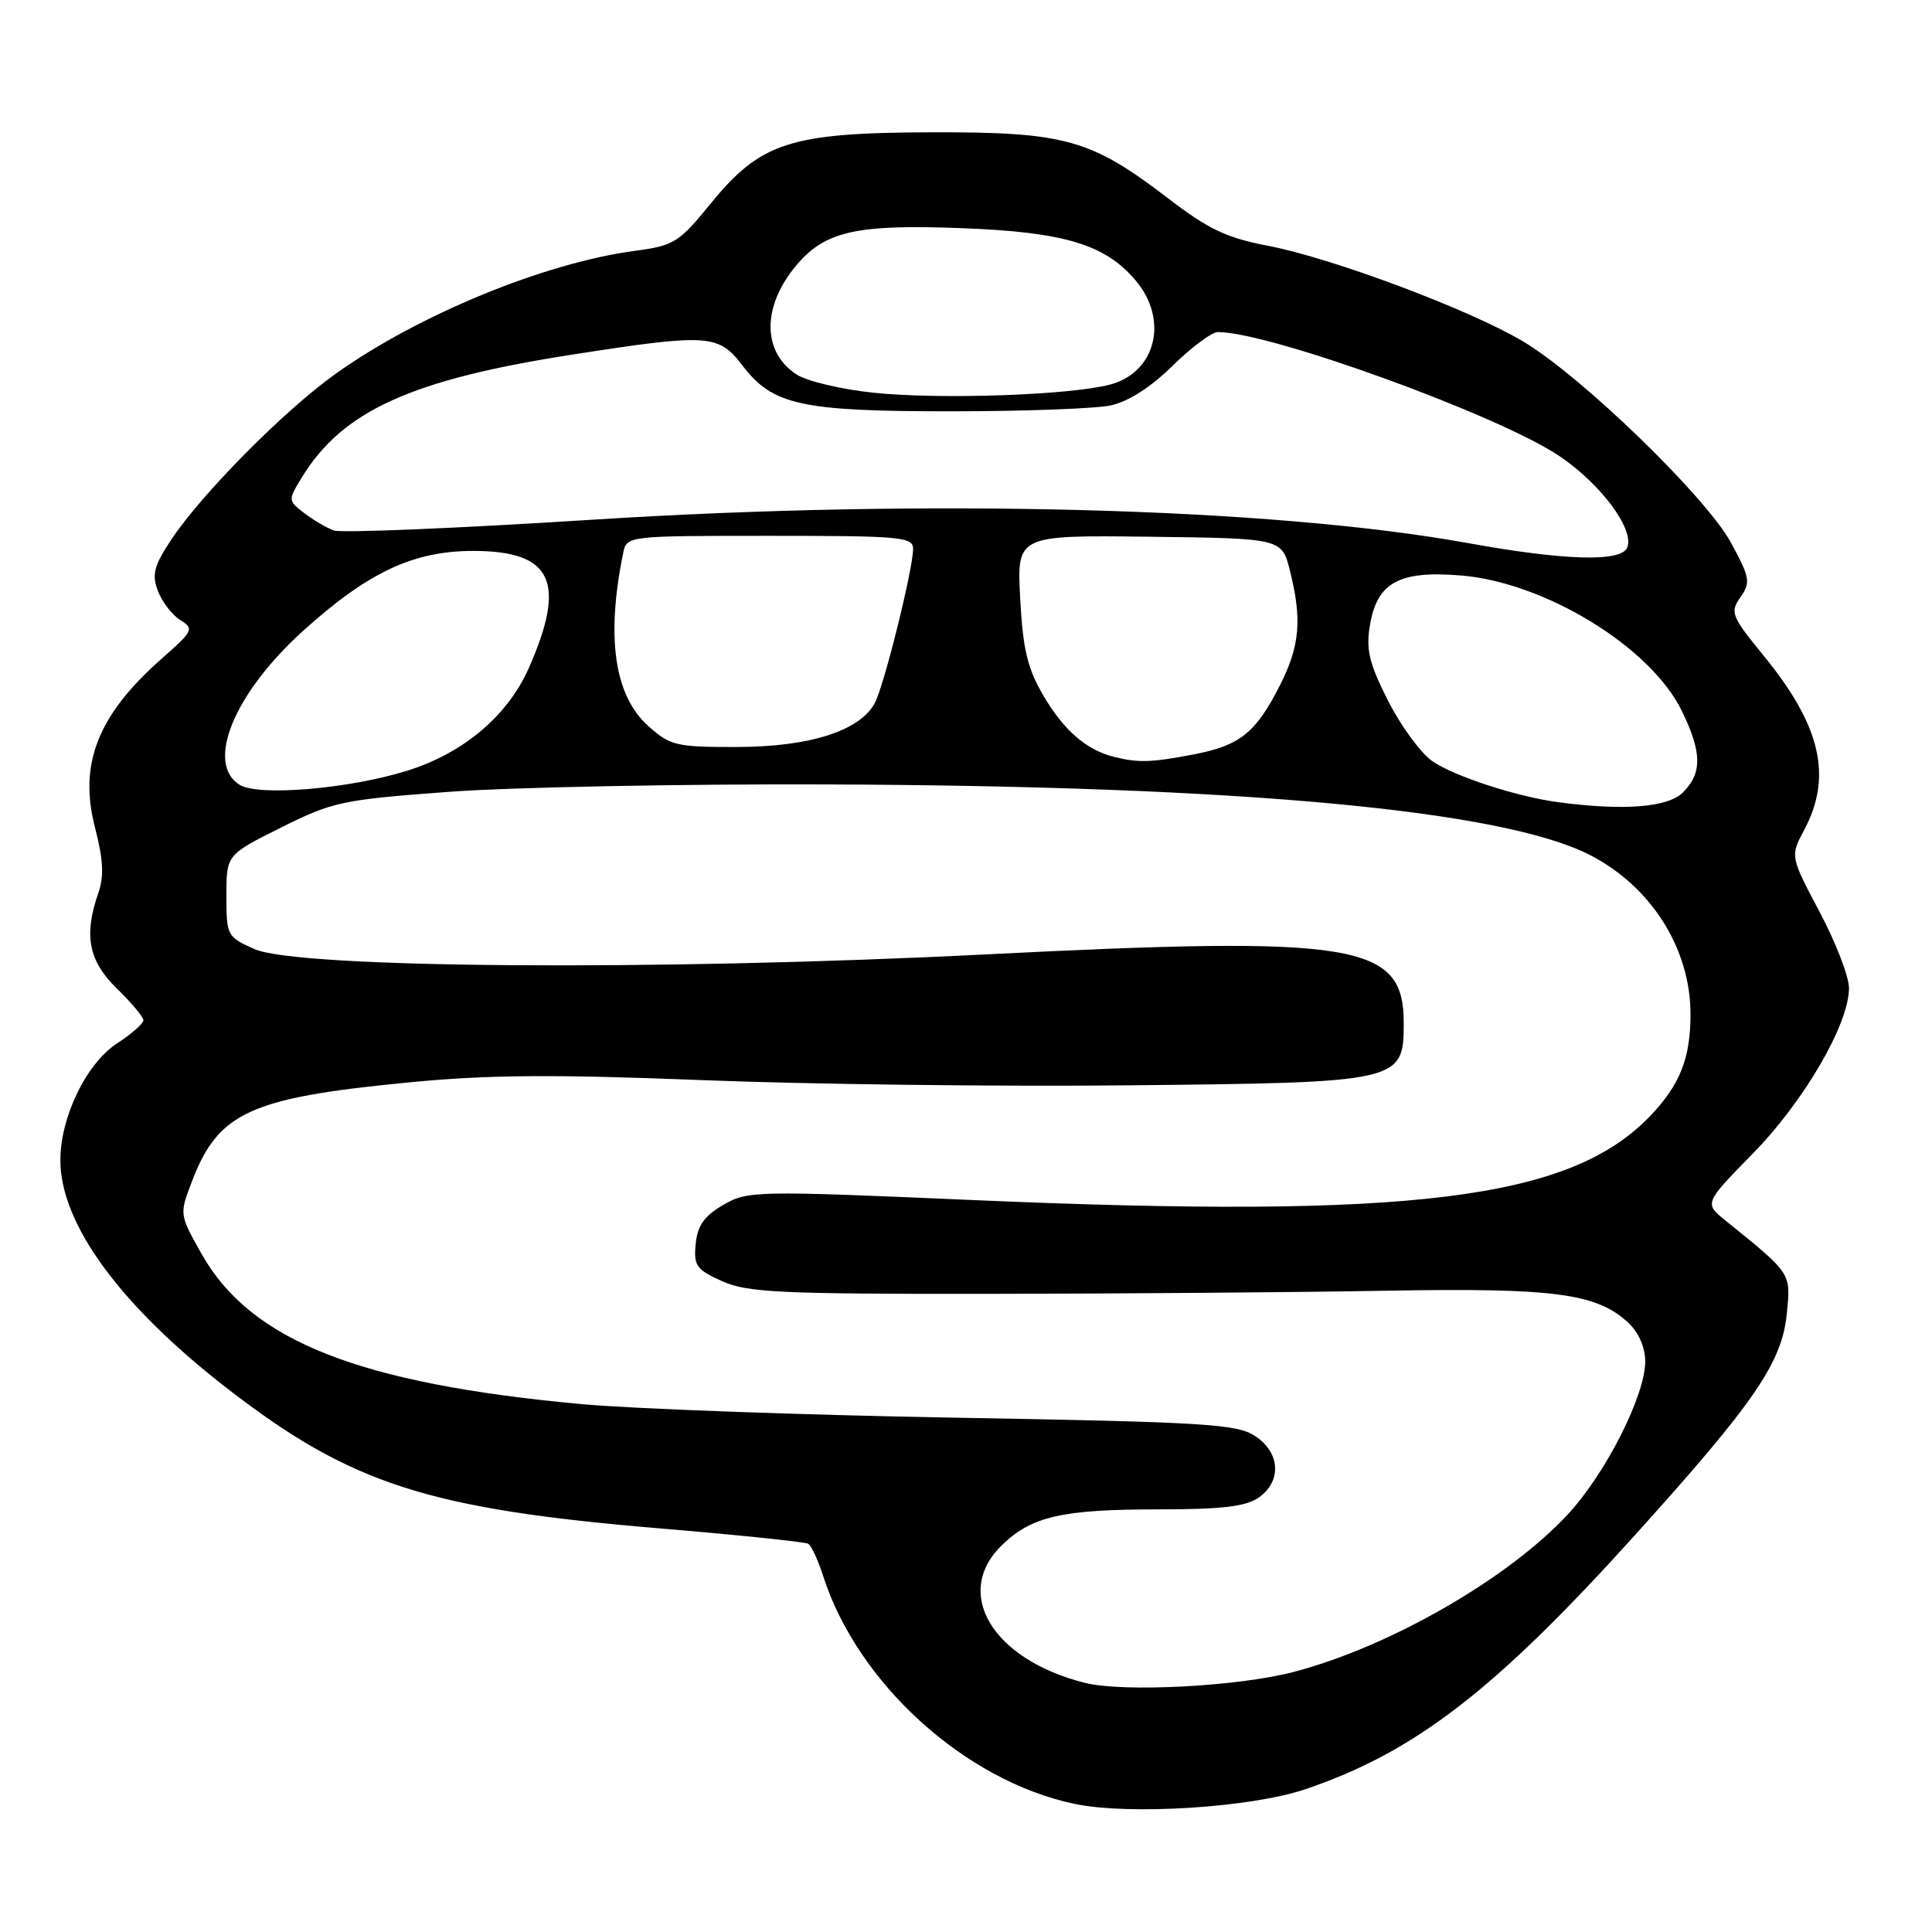 <?xml version="1.0" encoding="UTF-8" standalone="no"?>
<!DOCTYPE svg PUBLIC "-//W3C//DTD SVG 1.1//EN" "http://www.w3.org/Graphics/SVG/1.1/DTD/svg11.dtd" >
<svg xmlns="http://www.w3.org/2000/svg" xmlns:xlink="http://www.w3.org/1999/xlink" version="1.1" viewBox="0 0 256 256">
 <g >
 <path fill="currentColor"
d=" M 173.00 237.07 C 187.48 232.16 198.13 223.94 216.74 203.30 C 232.57 185.75 236.15 180.51 236.77 173.99 C 237.29 168.63 237.43 168.84 228.65 161.74 C 225.81 159.44 225.81 159.44 232.25 152.86 C 239.05 145.93 245.00 135.69 245.00 130.93 C 245.00 129.41 243.25 124.86 241.10 120.82 C 237.21 113.46 237.21 113.46 239.06 109.98 C 242.84 102.89 241.28 96.16 233.70 86.89 C 229.40 81.63 229.21 81.14 230.62 79.13 C 231.99 77.17 231.89 76.56 229.35 71.89 C 226.04 65.82 209.63 49.92 201.87 45.27 C 194.84 41.06 176.52 34.19 168.02 32.57 C 162.53 31.52 160.12 30.38 154.75 26.26 C 144.54 18.44 141.15 17.49 123.50 17.53 C 104.68 17.58 100.79 18.84 94.14 27.01 C 89.96 32.14 89.31 32.55 84.11 33.24 C 72.15 34.84 55.51 41.67 44.50 49.51 C 37.68 54.36 26.64 65.51 22.63 71.60 C 20.39 75.00 20.10 76.14 20.93 78.32 C 21.48 79.76 22.81 81.49 23.89 82.16 C 25.74 83.32 25.61 83.59 21.49 87.22 C 12.95 94.73 10.39 101.23 12.60 109.71 C 13.69 113.91 13.80 116.13 13.03 118.33 C 11.07 123.95 11.74 127.35 15.50 131.00 C 17.42 132.87 19.00 134.75 19.00 135.19 C 19.00 135.62 17.44 137.00 15.53 138.24 C 11.45 140.89 8.00 148.00 8.00 153.74 C 8.00 162.18 15.96 173.04 30.23 184.07 C 46.52 196.66 56.74 199.95 87.42 202.52 C 97.83 203.39 106.69 204.31 107.10 204.56 C 107.51 204.82 108.39 206.71 109.05 208.76 C 113.59 223.00 127.82 235.94 142.32 239.01 C 149.56 240.55 165.76 239.53 173.00 237.07 Z  M 143.72 222.98 C 131.44 219.87 126.18 211.03 132.83 204.67 C 136.75 200.91 140.77 200.00 153.52 200.00 C 161.89 200.00 165.09 199.62 166.78 198.44 C 169.87 196.27 169.65 192.47 166.29 190.27 C 163.88 188.69 159.64 188.43 126.54 187.85 C 106.17 187.49 83.88 186.68 77.00 186.05 C 47.56 183.33 33.22 177.67 26.73 166.18 C 23.76 160.92 23.76 160.91 25.43 156.55 C 28.92 147.40 33.12 145.47 54.00 143.44 C 64.49 142.41 73.18 142.34 93.00 143.12 C 107.03 143.68 132.47 143.99 149.55 143.81 C 185.65 143.45 186.00 143.37 186.00 135.55 C 186.00 124.98 179.87 123.98 130.48 126.47 C 87.15 128.66 39.48 128.31 33.75 125.77 C 30.08 124.14 30.00 123.98 30.00 118.69 C 30.00 113.27 30.00 113.27 37.25 109.65 C 44.10 106.23 45.33 105.97 59.50 104.92 C 67.75 104.31 90.25 103.87 109.50 103.94 C 164.52 104.14 199.10 107.35 210.69 113.30 C 218.81 117.48 224.00 125.70 224.00 134.40 C 224.00 140.22 222.61 143.73 218.69 147.84 C 208.07 158.95 187.25 161.54 128.83 159.01 C 100.05 157.76 99.06 157.78 95.83 159.66 C 93.32 161.12 92.42 162.39 92.18 164.82 C 91.90 167.71 92.27 168.23 95.68 169.76 C 99.03 171.27 103.34 171.47 131.00 171.44 C 148.32 171.42 171.95 171.24 183.50 171.03 C 205.96 170.63 211.54 171.36 215.75 175.26 C 217.14 176.56 218.00 178.52 218.00 180.42 C 218.00 184.89 212.80 195.17 207.82 200.58 C 199.97 209.10 184.27 218.15 171.50 221.52 C 164.13 223.47 148.83 224.27 143.72 222.98 Z  M 206.50 106.30 C 200.93 105.56 192.56 102.82 189.74 100.82 C 188.20 99.72 185.57 96.11 183.90 92.80 C 181.41 87.88 180.98 86.07 181.52 82.85 C 182.48 77.18 185.37 75.59 193.54 76.25 C 204.73 77.15 218.77 85.76 222.87 94.24 C 225.53 99.72 225.56 102.44 223.00 105.00 C 221.01 106.99 215.17 107.45 206.50 106.30 Z  M 31.75 103.99 C 27.19 101.15 31.01 91.88 40.12 83.63 C 48.73 75.84 54.76 73.00 62.70 73.00 C 73.17 73.00 75.11 77.08 70.08 88.50 C 67.28 94.83 61.45 99.77 54.00 102.11 C 46.26 104.53 34.25 105.55 31.75 103.99 Z  M 147.54 100.27 C 143.93 99.35 140.94 96.75 138.27 92.20 C 136.14 88.56 135.54 86.06 135.18 79.30 C 134.74 70.91 134.74 70.91 152.30 71.12 C 169.85 71.34 169.85 71.34 170.92 75.61 C 172.55 82.06 172.24 85.59 169.61 90.78 C 166.38 97.15 164.30 98.80 158.04 99.99 C 152.48 101.05 150.78 101.09 147.54 100.27 Z  M 85.90 96.20 C 81.40 92.18 80.28 84.45 82.58 73.25 C 83.04 71.01 83.14 71.00 102.02 71.00 C 119.43 71.00 121.00 71.14 120.99 72.75 C 120.98 75.42 117.14 90.87 115.92 93.15 C 113.95 96.83 107.34 98.95 97.77 98.98 C 89.60 99.00 88.83 98.82 85.90 96.20 Z  M 194.50 71.96 C 168.48 67.25 122.78 66.04 78.24 68.88 C 60.50 70.01 45.20 70.64 44.24 70.29 C 43.28 69.95 41.52 68.91 40.32 67.99 C 38.17 66.35 38.16 66.26 39.94 63.35 C 45.35 54.44 54.47 50.29 76.00 46.96 C 93.85 44.19 95.21 44.28 98.37 48.42 C 102.38 53.68 106.11 54.50 126.00 54.50 C 135.62 54.50 145.15 54.15 147.17 53.72 C 149.50 53.22 152.49 51.31 155.37 48.47 C 157.87 46.01 160.57 44.00 161.38 44.00 C 168.26 44.00 198.63 55.03 206.64 60.44 C 212.12 64.14 216.56 70.10 215.63 72.53 C 214.87 74.50 207.44 74.30 194.50 71.96 Z  M 115.76 52.04 C 111.50 51.60 106.90 50.51 105.53 49.61 C 100.96 46.62 100.96 40.58 105.53 35.14 C 109.33 30.64 113.48 29.70 127.37 30.23 C 141.03 30.74 146.46 32.38 150.50 37.19 C 154.89 42.40 153.16 49.35 147.09 50.96 C 141.77 52.36 124.60 52.96 115.76 52.04 Z "/>
</g>
</svg>